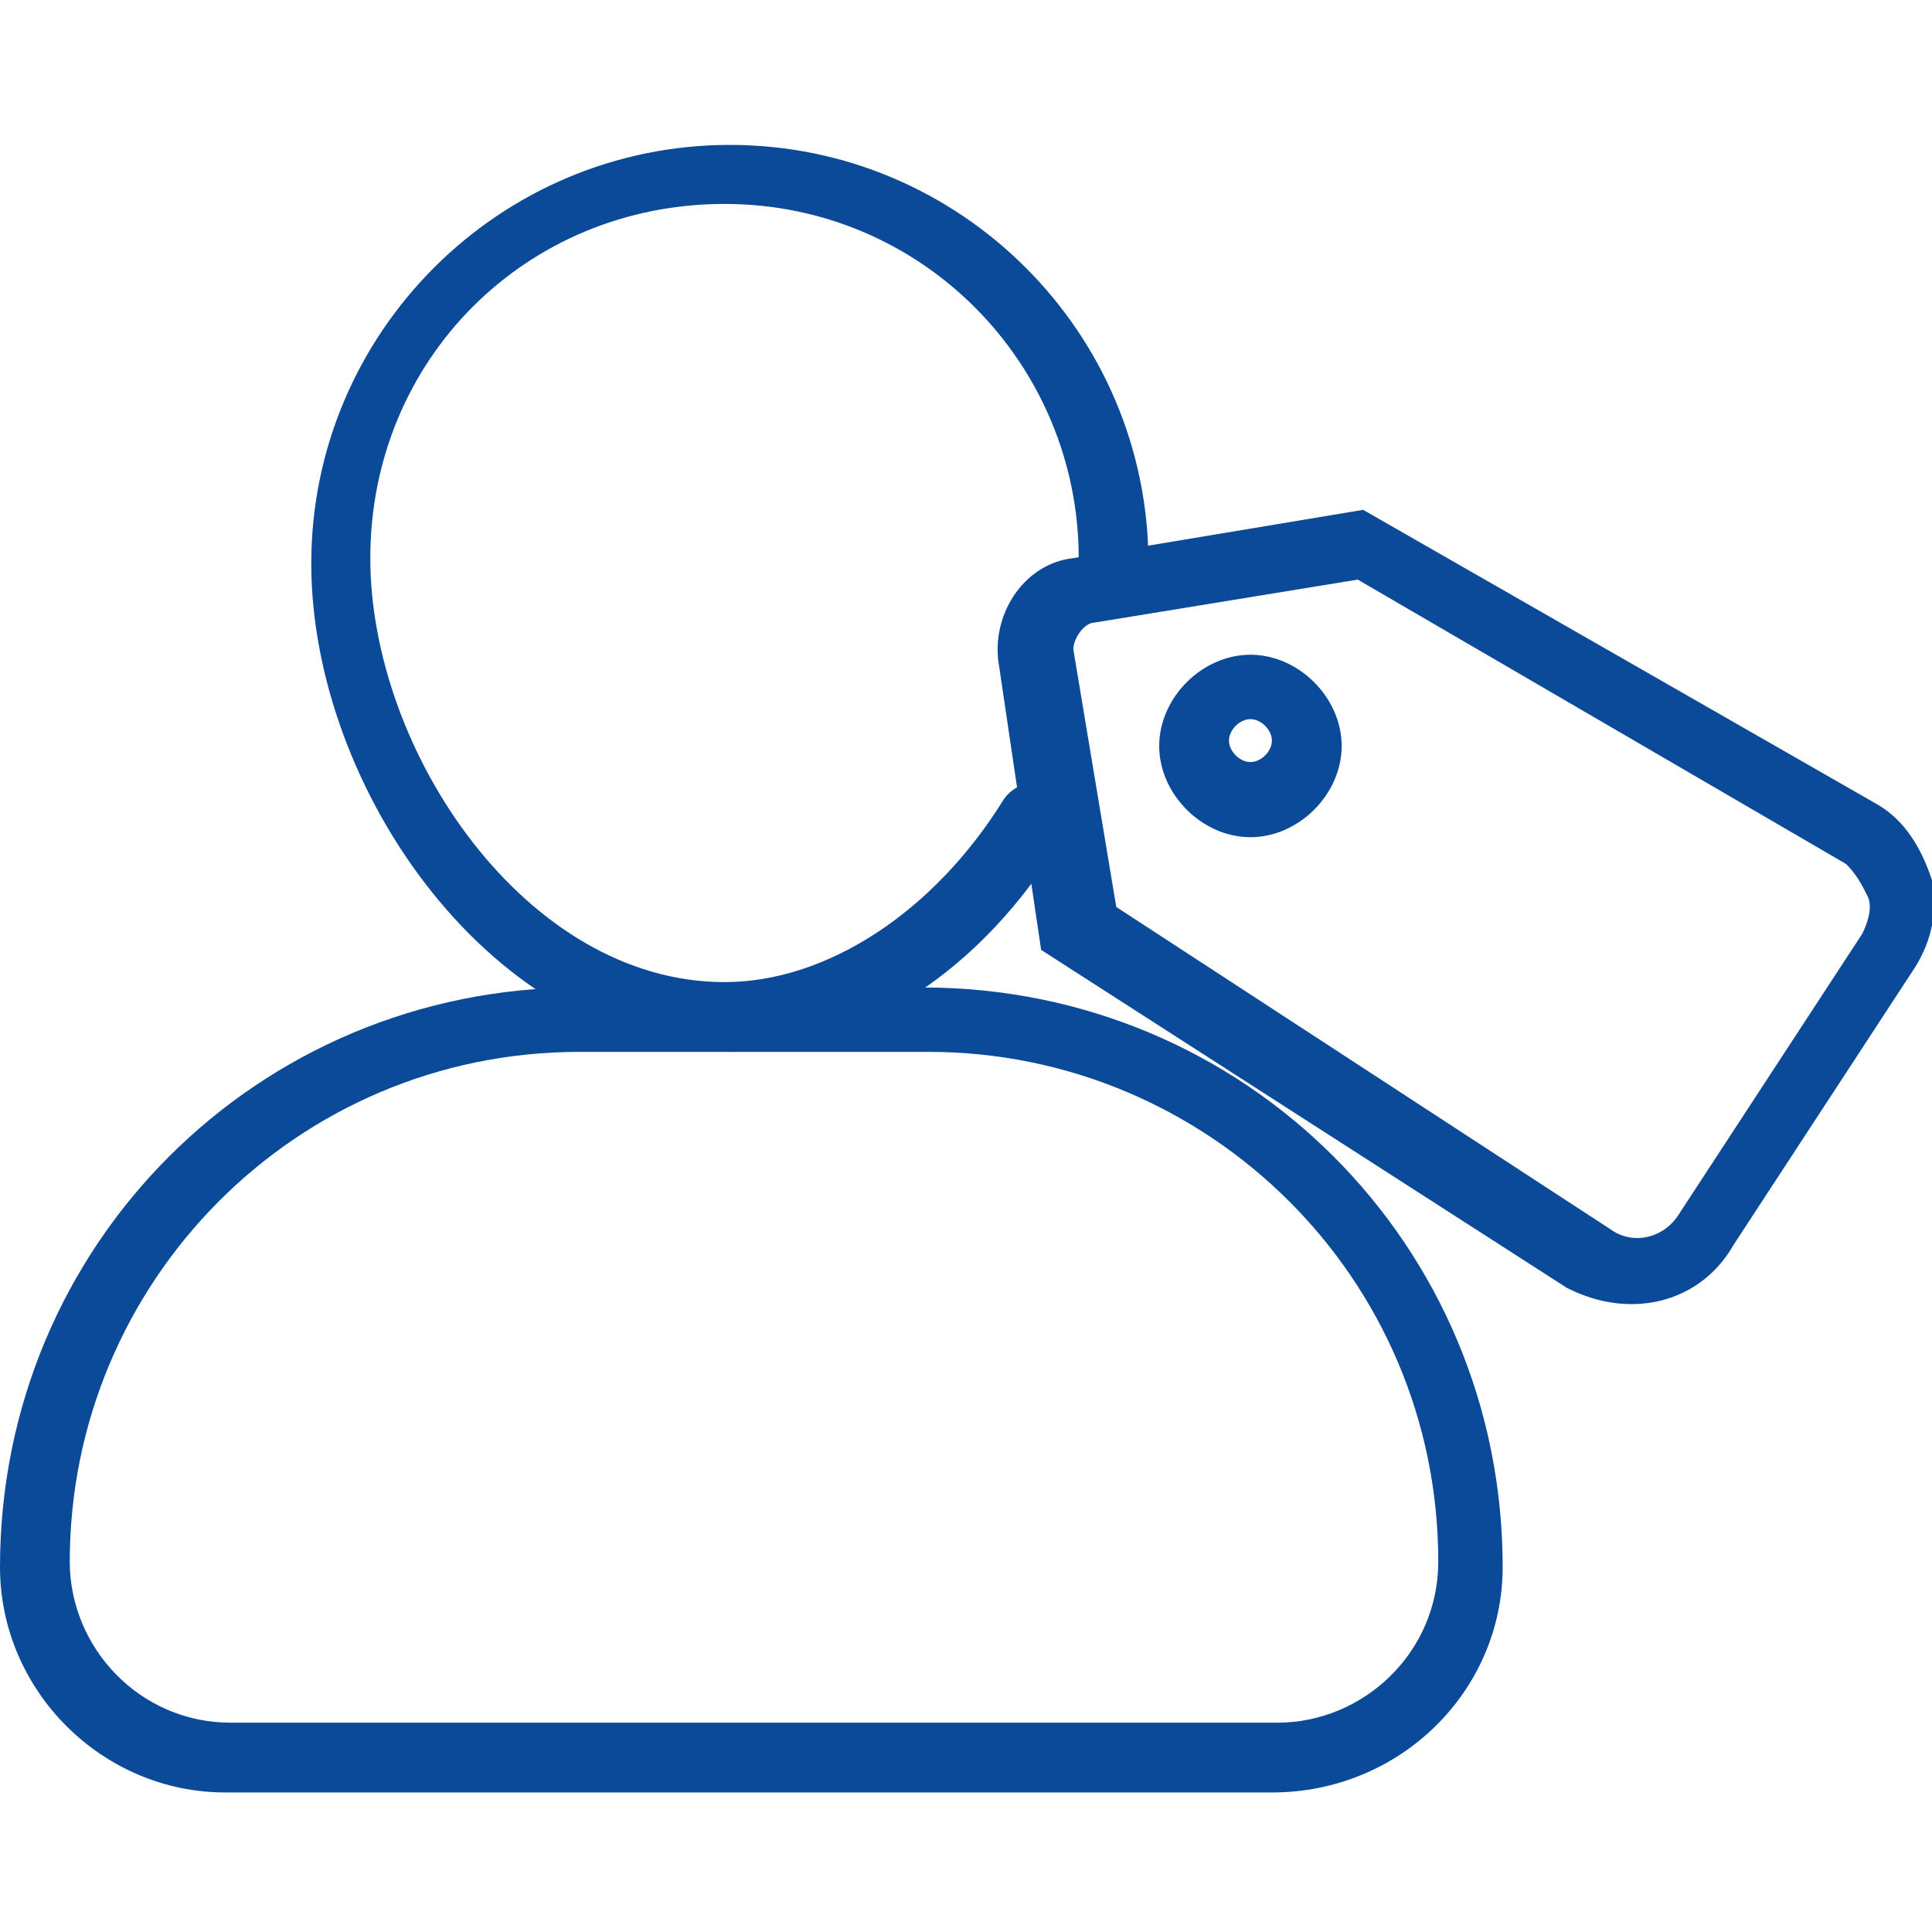 <?xml version="1.0" encoding="utf-8"?>
<!-- Generator: Adobe Illustrator 25.0.0, SVG Export Plug-In . SVG Version: 6.00 Build 0)  -->
<svg version="1.1" id="Layer_1" xmlns="http://www.w3.org/2000/svg" xmlns:xlink="http://www.w3.org/1999/xlink" x="0px" y="0px"
	 viewBox="0 0 36 36" style="enable-background:new 0 0 36 36;" xml:space="preserve">
<style type="text/css">
	.st0{fill:#CB1618;}
	.st1{fill:#185ABD;}
	.st2{fill:#D83039;}
	.st3{fill:#103F91;}
	.st4{fill:#185C37;}
	.st5{fill:#33C481;}
	.st6{fill:#107C41;}
	.st7{fill:#21A366;}
	.st8{fill:#0B4A99;}
	.st9{fill:none;}
	.st10{fill:#FFFFFF;}
	.st11{fill:#41A5EE;}
	.st12{fill:#2B7CD3;}
	.st13{opacity:0.5;enable-background:new    ;}
	.st14{fill:url(#SVGID_1_);}
	.st15{fill:url(#SVGID_2_);}
	.st16{fill:url(#SVGID_3_);}
	.st17{fill:url(#SVGID_4_);}
	.st18{fill:#E24951;}
	.st19{fill-rule:evenodd;clip-rule:evenodd;}
	.st20{fill:#262625;}
	.st21{fill:none;stroke:#000000;stroke-width:0.75;stroke-miterlimit:10;}
	.st22{fill:none;stroke:#000000;stroke-width:1.2;stroke-miterlimit:10;}
	.st23{fill-rule:evenodd;clip-rule:evenodd;fill:#0B4A99;}
	.st24{fill:none;stroke:#0071C5;stroke-width:1.3;stroke-linecap:round;stroke-miterlimit:10;}
	.st25{fill:none;stroke:#F0AB00;stroke-width:1.3;stroke-miterlimit:10;}
	.st26{fill:#1C55A6;}
	.st27{fill:none;stroke:#1C55A6;stroke-width:1.3;stroke-linecap:round;}
	.st28{fill-rule:evenodd;clip-rule:evenodd;fill:none;stroke:#1C55A6;stroke-width:1.3;stroke-linecap:round;}
	.st29{fill:none;stroke:#1C55A6;stroke-width:1.3;stroke-linecap:round;stroke-miterlimit:10;}
	.st30{fill:none;stroke:#231F20;}
	.st31{fill:none;stroke:#0B4A99;stroke-width:1.3;stroke-miterlimit:10;}
</style>
<g>
	<g>
		<path class="st8" d="M13.6,19.6c-4.4,0-7.8-4.9-7.8-9.1c0-4.3,3.5-7.8,7.8-7.8s7.8,3.5,7.8,7.8c0,0.1,0,0.3,0,0.4
			c0,0.3-0.3,0.6-0.7,0.6c-0.3,0-0.6-0.3-0.6-0.7c0-0.1,0-0.2,0-0.4c0-3.6-2.9-6.6-6.6-6.6s-6.6,2.9-6.6,6.6c0,3.6,2.9,7.9,6.6,7.9
			c1.9,0,3.9-1.3,5.2-3.4c0.2-0.3,0.6-0.4,0.9-0.2c0.3,0.2,0.4,0.6,0.2,0.9C18.3,18.1,16,19.6,13.6,19.6z"/>
	</g>
	<g>
		<path class="st8" d="M23.7,33.4H4.2c-2.3,0-4.2-1.9-4.2-4.2c0-6,4.8-10.8,10.8-10.8h6.4c6,0,10.8,4.8,10.8,10.8
			C28,31.5,26.1,33.4,23.7,33.4z M10.8,19.6c-5.3,0-9.5,4.3-9.5,9.5c0,1.6,1.3,3,3,3h19.5c1.6,0,3-1.3,3-3c0-5.3-4.3-9.5-9.5-9.5
			H10.8z"/>
	</g>
	<g>
		<path class="st8" d="M30.4,24.3c-0.4,0-0.8-0.1-1.2-0.3h0l-9.8-6.3l-0.8-5.4c-0.1-0.9,0.5-1.8,1.4-1.9l5.4-0.9L35,15
			c0.5,0.3,0.8,0.8,1,1.4c0.1,0.6,0,1.1-0.3,1.6l-3.4,5.2C31.9,23.9,31.2,24.3,30.4,24.3z M30,22.9c0.4,0.3,1,0.2,1.3-0.3l3.4-5.2
			c0.1-0.2,0.2-0.5,0.1-0.7c-0.1-0.2-0.2-0.4-0.4-0.6l-9.1-5.3l-4.9,0.8c-0.2,0-0.4,0.3-0.4,0.5l0.8,4.8L30,22.9z"/>
	</g>
	<g>
		<path class="st8" d="M23.3,15.6c-0.9,0-1.7-0.8-1.7-1.7s0.8-1.7,1.7-1.7c0.9,0,1.7,0.8,1.7,1.7S24.2,15.6,23.3,15.6z M23.3,13.4
			c-0.2,0-0.4,0.2-0.4,0.4s0.2,0.4,0.4,0.4c0.2,0,0.4-0.2,0.4-0.4S23.5,13.4,23.3,13.4z"/>
	</g>
</g>
</svg>
